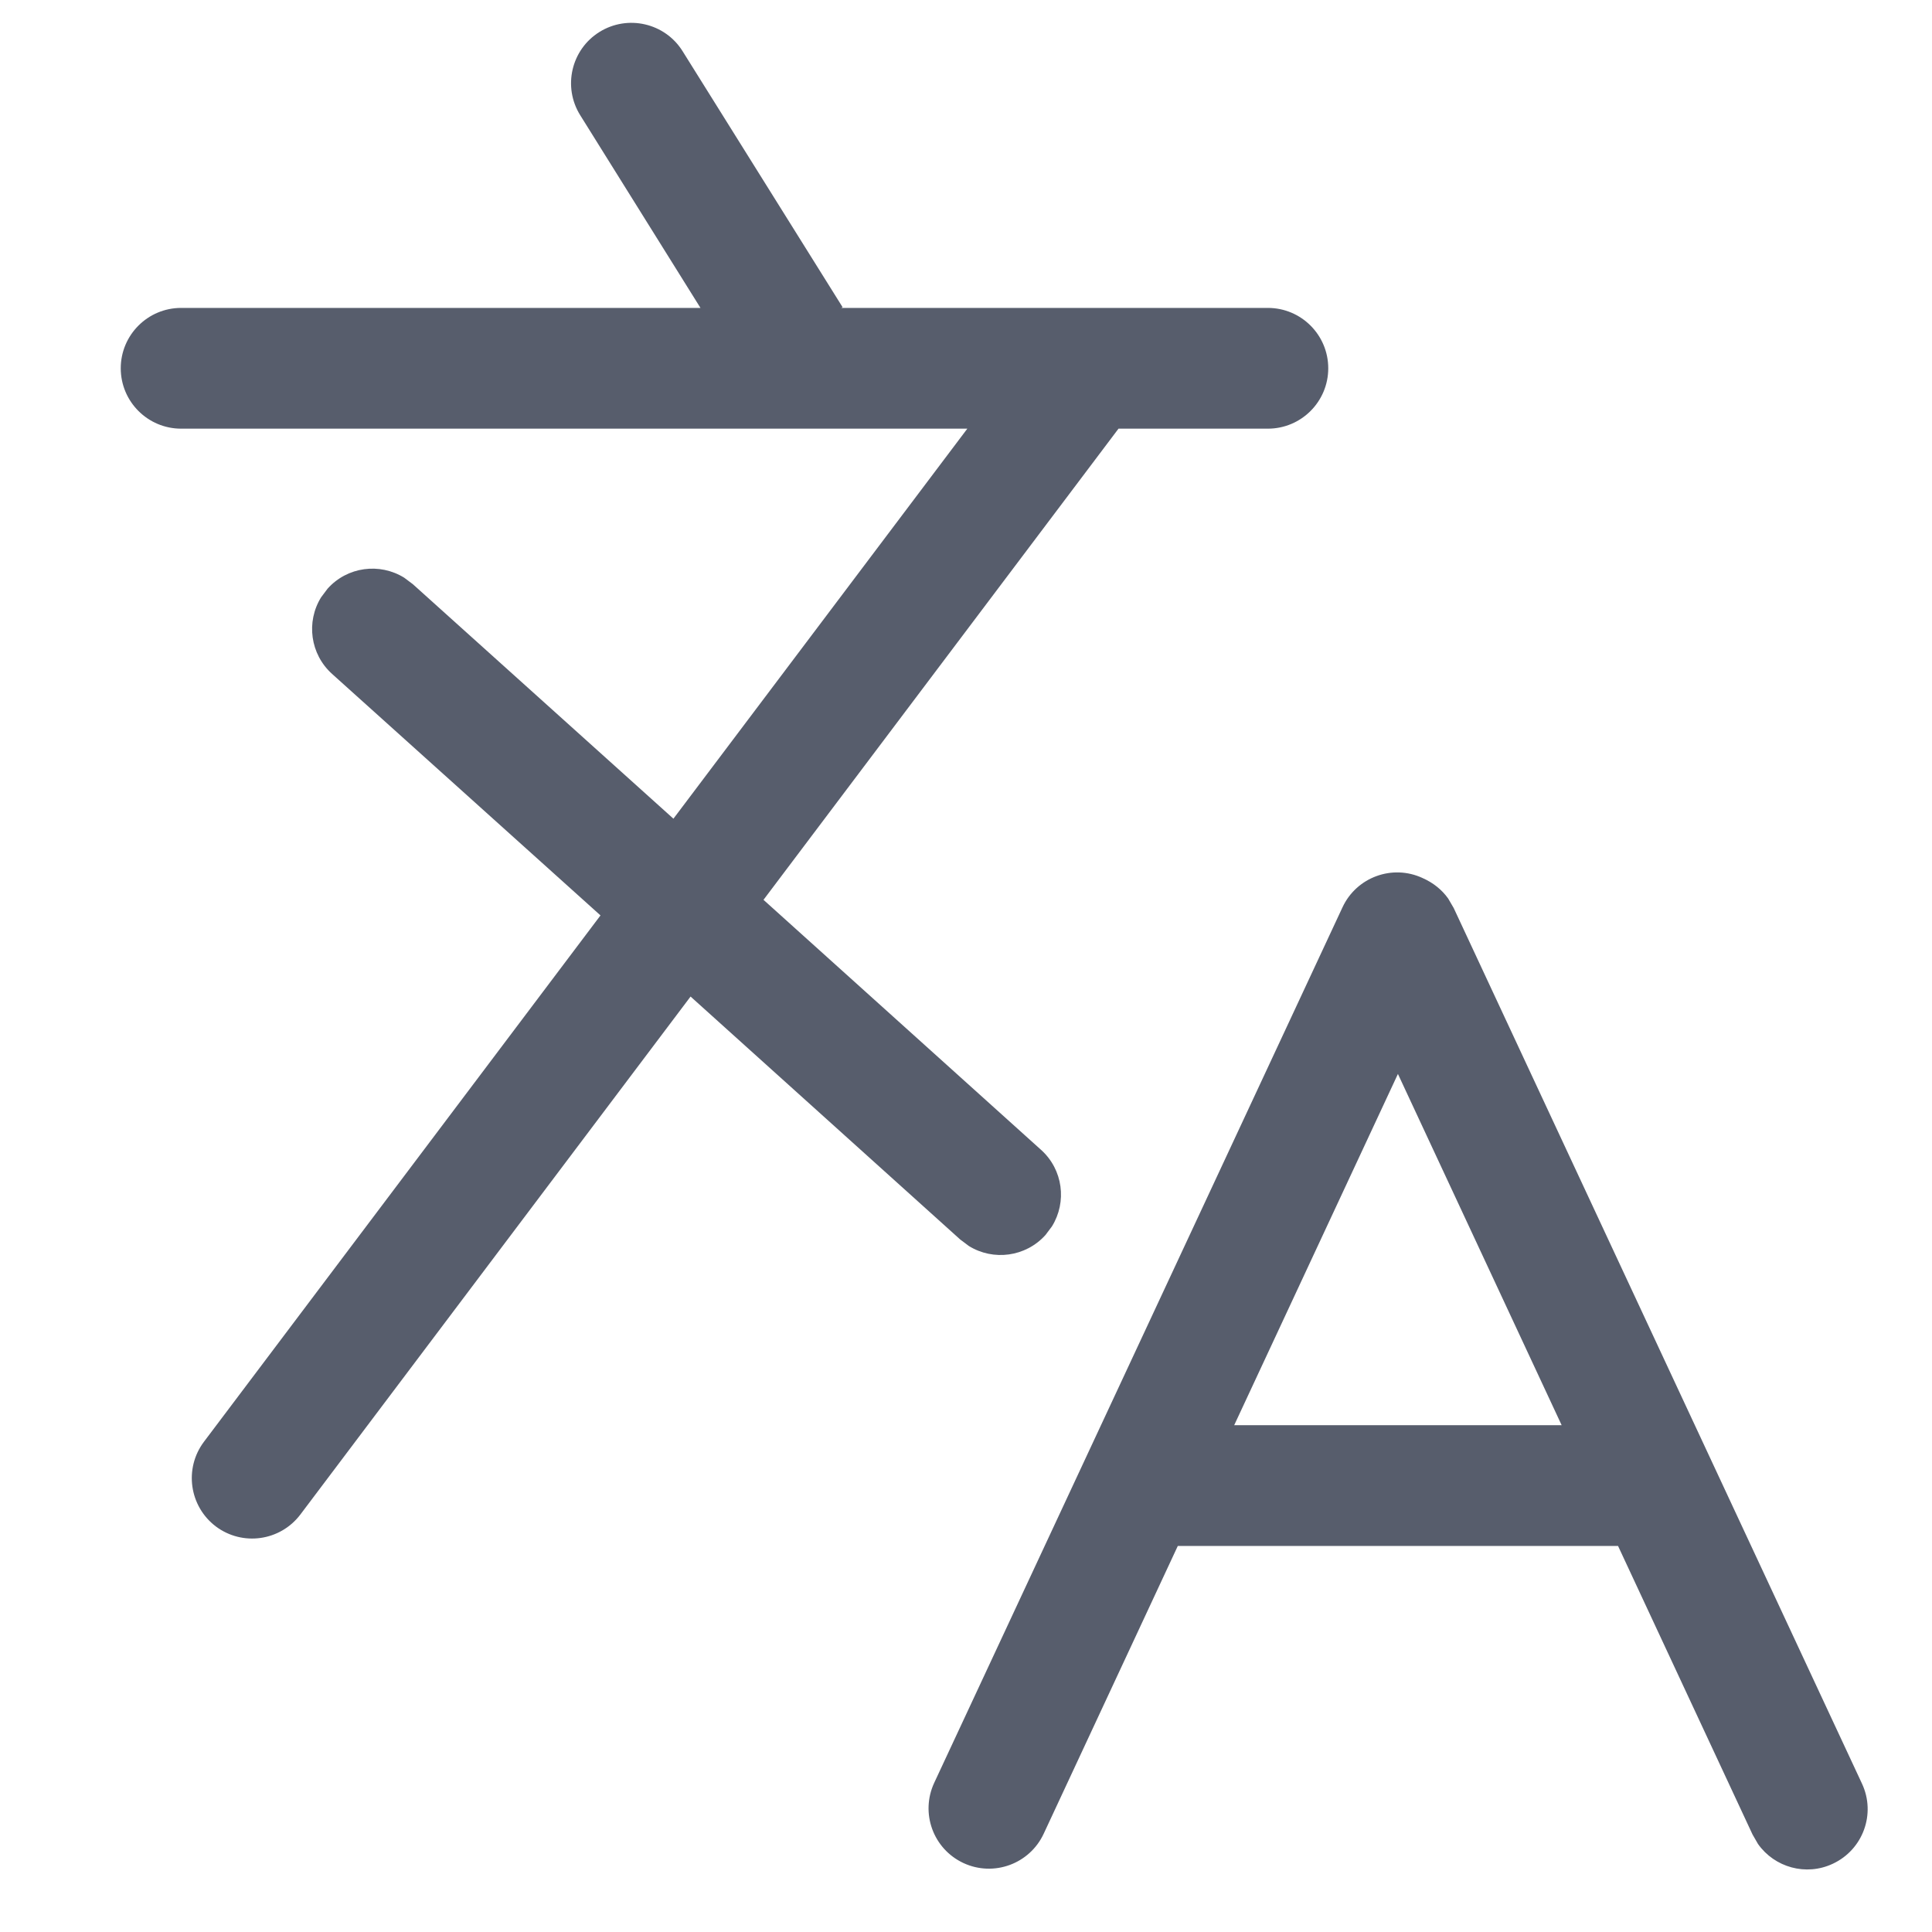 <?xml version="1.0" encoding="UTF-8"?>
<svg width="16px" height="16px" viewBox="0 0 16 16" version="1.1" xmlns="http://www.w3.org/2000/svg" xmlns:xlink="http://www.w3.org/1999/xlink">
    <!-- Generator: Sketch 63.1 (92452) - https://sketch.com -->
    <title>释义/中英文切换</title>
    <desc>Created with Sketch.</desc>
    <g id="释义/中英文切换" stroke="none" stroke-width="1" fill="none" fill-rule="evenodd">
        <path d="M11.782,7.272 C11.868,7.31 11.94,7.367 11.993,7.441 L12.039,7.52 L15.42,14.771 C15.537,15.021 15.429,15.318 15.178,15.435 C14.956,15.539 14.696,15.465 14.559,15.271 L14.514,15.193 L13.4,12.803 L9.754,12.803 L8.643,15.187 C8.526,15.437 8.229,15.545 7.979,15.429 C7.728,15.312 7.62,15.015 7.737,14.764 L11.118,7.514 C11.234,7.264 11.532,7.155 11.782,7.272 Z M5.653,0.424 L6.978,2.544 L6.967,2.55 L10.5,2.55 C10.776,2.55 11,2.774 11,3.05 C11,3.326 10.776,3.55 10.5,3.55 L9.263,3.55 L6.323,7.452 L8.621,9.522 C8.804,9.686 8.837,9.954 8.712,10.156 L8.658,10.228 C8.494,10.41 8.226,10.444 8.024,10.319 L7.952,10.265 L5.719,8.253 L2.488,12.542 C2.321,12.763 2.008,12.807 1.787,12.641 C1.567,12.474 1.523,12.161 1.689,11.94 L4.973,7.581 L2.75,5.581 C2.568,5.417 2.534,5.149 2.659,4.947 L2.713,4.875 C2.877,4.692 3.145,4.659 3.347,4.784 L3.419,4.838 L5.577,6.78 L8.011,3.55 L1.5,3.55 C1.224,3.55 1,3.326 1,3.05 C1,2.774 1.224,2.55 1.5,2.55 L5.801,2.55 L4.805,0.954 C4.659,0.72 4.73,0.411 4.964,0.265 C5.198,0.119 5.507,0.19 5.653,0.424 Z M11.577,8.894 L10.221,11.803 L12.933,11.803 L11.577,8.894 Z" id="形状" fill="#575D6C"></path>
    </g>
</svg>